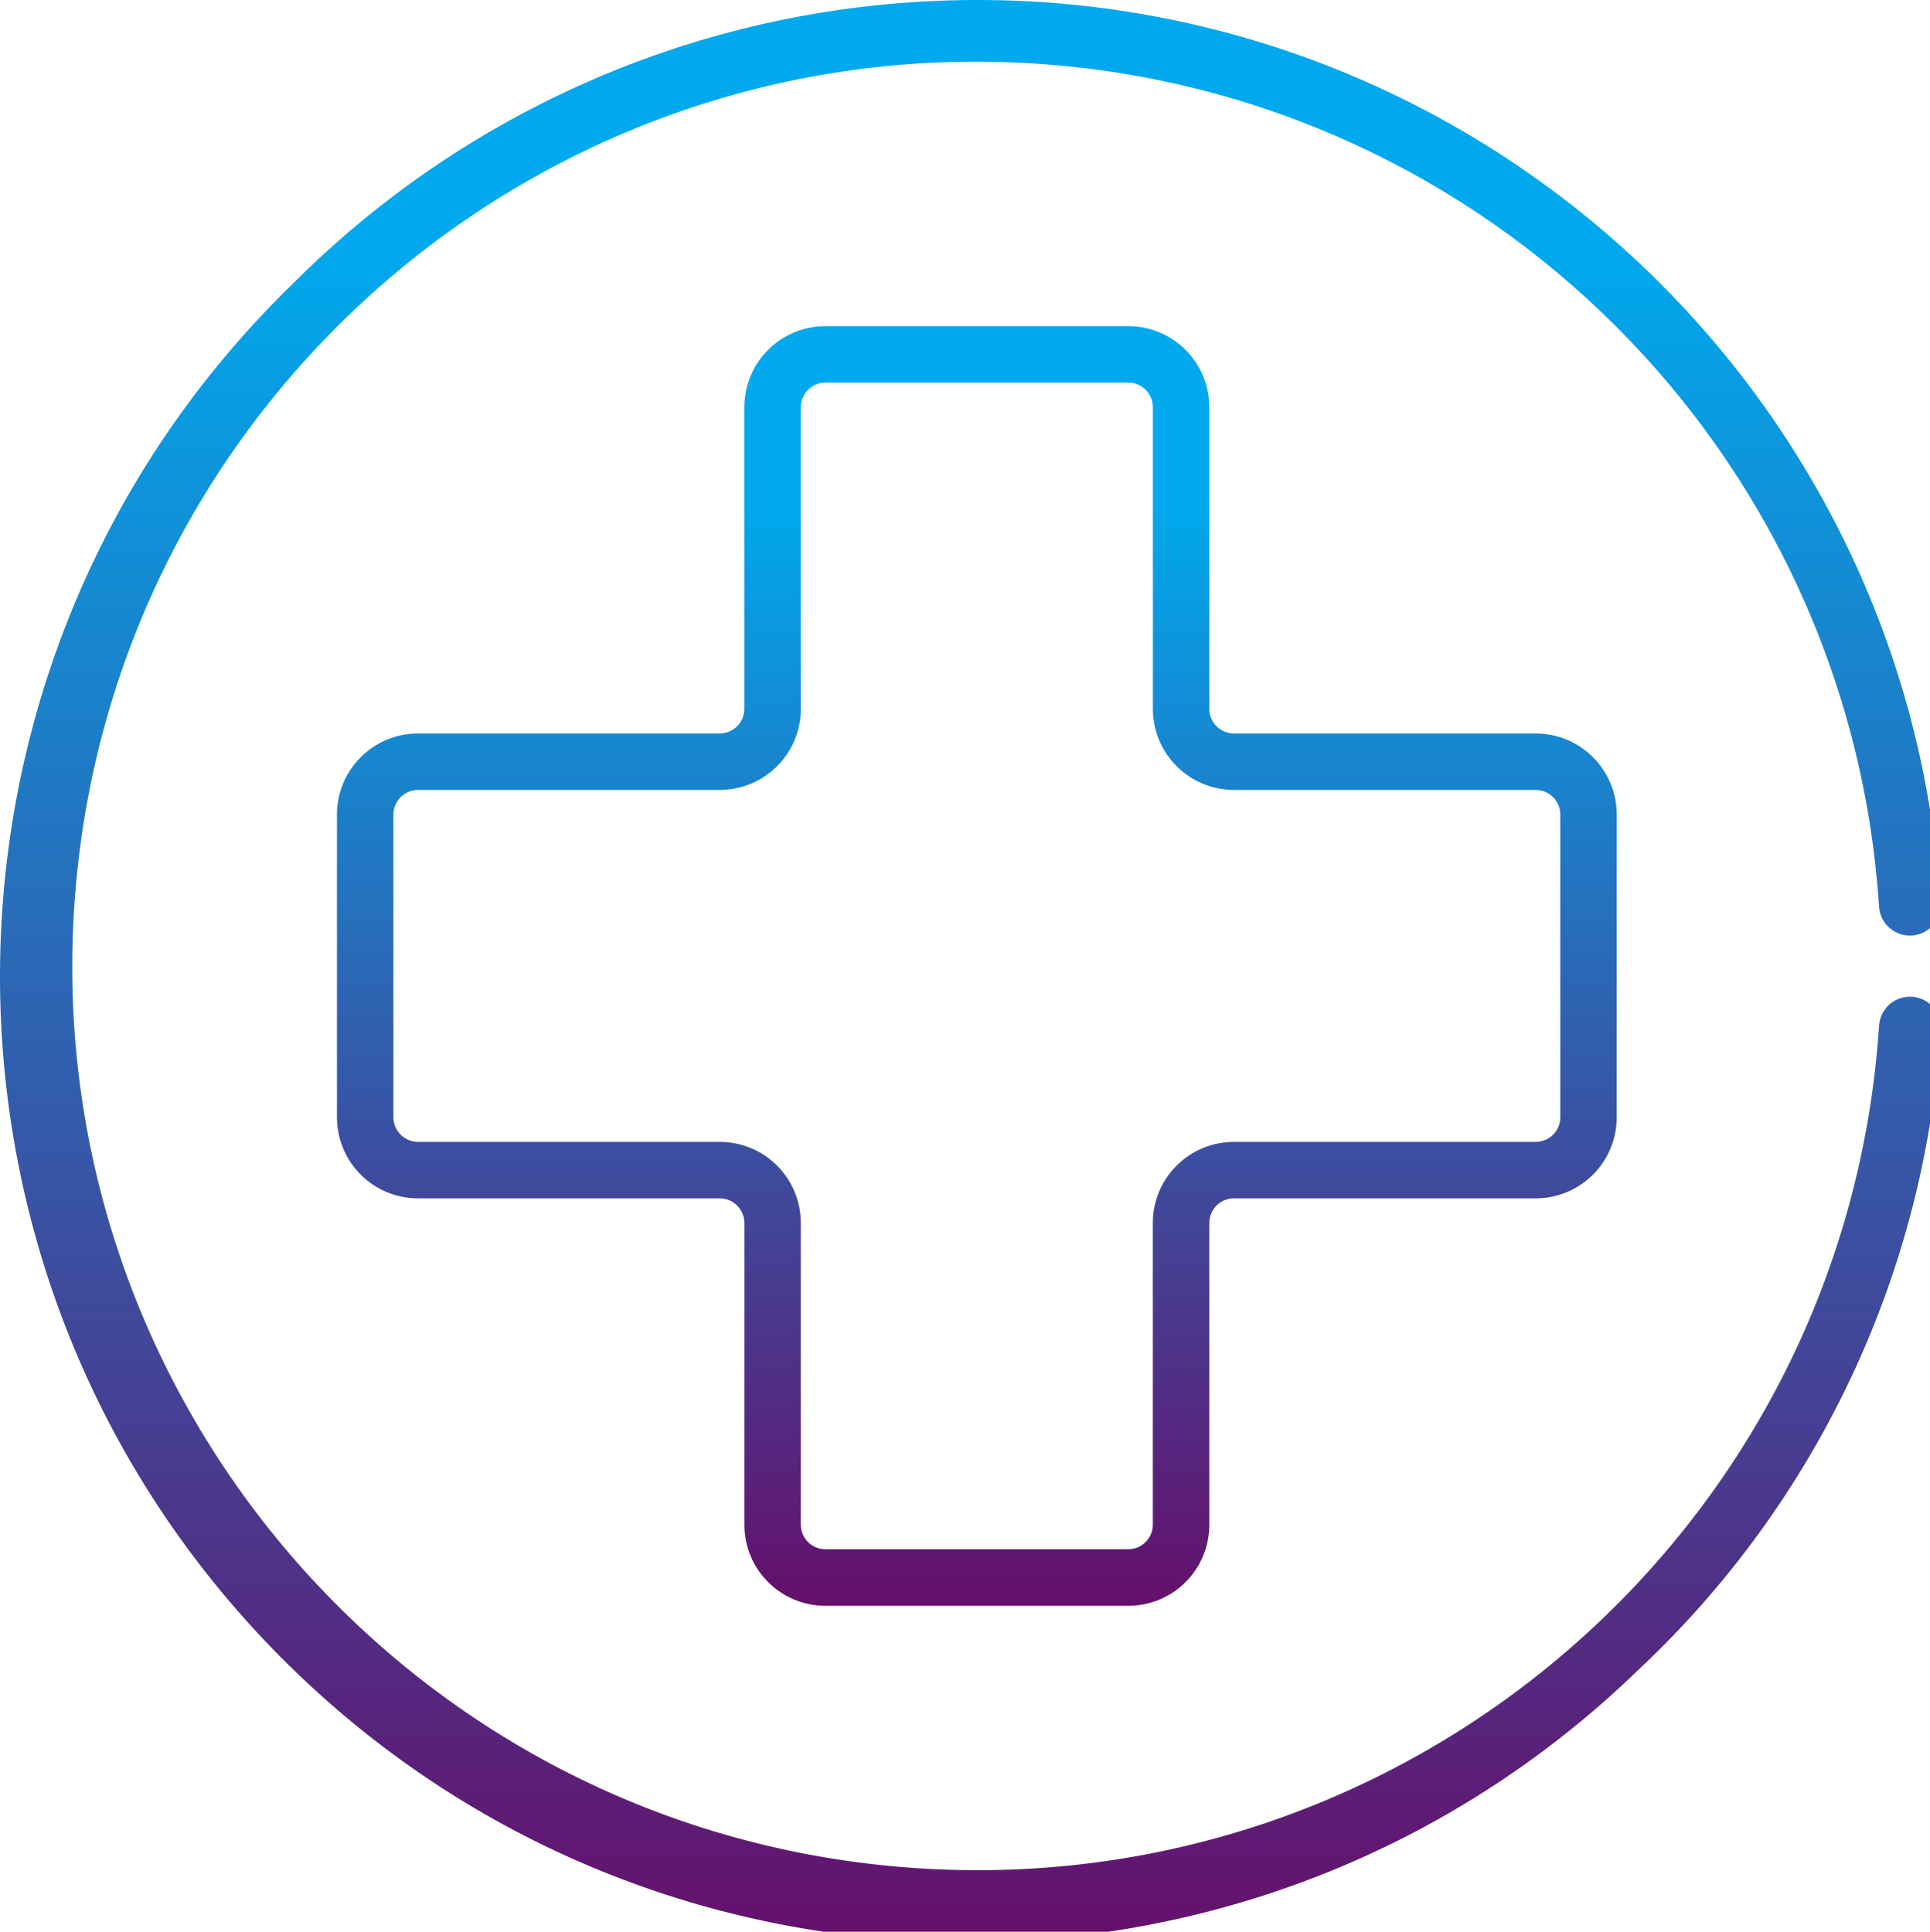 <?xml version="1.0" encoding="utf-8"?>
<!-- Generator: Adobe Illustrator 16.0.0, SVG Export Plug-In . SVG Version: 6.00 Build 0)  -->
<!DOCTYPE svg PUBLIC "-//W3C//DTD SVG 1.1//EN" "http://www.w3.org/Graphics/SVG/1.1/DTD/svg11.dtd">
<svg version="1.1" id="Layer_1" xmlns="http://www.w3.org/2000/svg" xmlns:xlink="http://www.w3.org/1999/xlink" x="0px" y="0px"
	 width="70.424px" height="70.5px" viewBox="0 0 70.424 70.5" enable-background="new 0 0 70.424 70.5" xml:space="preserve">
<g id="cross_1_" transform="translate(0.145 0.001)">
	
		<linearGradient id="Path_16983_1_" gradientUnits="userSpaceOnUse" x1="-264.325" y1="423.5" x2="-264.325" y2="422.5" gradientTransform="matrix(46.696 0 0 -46.7 12378.422 19789.383)">
		<stop  offset="0.13" style="stop-color:#00A9ED"/>
		<stop  offset="1" style="stop-color:#65106B"/>
	</linearGradient>
	<path id="Path_16983" fill="url(#Path_16983_1_)" d="M29.97,58.603h11.058c1.631-0.002,2.952-1.322,2.954-2.953V44.626
		c0.003-0.492,0.401-0.891,0.894-0.893h11.018c1.631-0.002,2.952-1.324,2.954-2.955V29.721c-0.002-1.63-1.323-2.952-2.954-2.954
		H44.875c-0.492-0.003-0.891-0.402-0.894-0.894V14.856c-0.002-1.63-1.323-2.952-2.953-2.954H29.97
		c-1.631,0.002-2.953,1.323-2.954,2.954v11.017c-0.004,0.492-0.402,0.891-0.895,0.894H15.105c-1.631,0.001-2.952,1.323-2.954,2.954
		V40.78c0.002,1.631,1.323,2.951,2.954,2.953h11.017c0.492,0.004,0.891,0.402,0.895,0.895v11.018
		C27.015,57.276,28.337,58.601,29.97,58.603z M26.122,41.673H15.105c-0.492-0.004-0.891-0.402-0.895-0.895V29.721
		c0.004-0.492,0.402-0.891,0.895-0.894h11.017c1.631-0.002,2.952-1.323,2.954-2.954V14.856c0.003-0.492,0.401-0.891,0.895-0.894
		h11.058c0.492,0.003,0.891,0.402,0.894,0.894v11.017c0.002,1.631,1.323,2.952,2.954,2.954h11.018
		c0.492,0.003,0.891,0.401,0.894,0.894V40.78c-0.003,0.492-0.401,0.891-0.894,0.893H44.875c-1.631,0.002-2.952,1.324-2.954,2.955
		v11.018c-0.003,0.492-0.401,0.891-0.894,0.893H29.97c-0.493-0.002-0.892-0.4-0.895-0.893v-11.02
		C29.074,42.995,27.752,41.675,26.122,41.673z"/>
	
		<linearGradient id="Path_16984_1_" gradientUnits="userSpaceOnUse" x1="-266.235" y1="426.314" x2="-266.235" y2="425.314" gradientTransform="matrix(70.819 0 0 -70.881 18889.701 30217.477)">
		<stop  offset="0.13" style="stop-color:#00A9ED"/>
		<stop  offset="1" style="stop-color:#65106B"/>
	</linearGradient>
	<path id="Path_16984" fill="url(#Path_16984_1_)" d="M69.621,36.378c-0.62-0.043-1.157,0.426-1.199,1.047l-0.001,0.002
		c-1.202,18.188-16.919,31.955-35.104,30.752S1.362,51.259,2.565,33.074C3.767,14.888,19.484,1.12,37.669,2.322
		C54.18,3.414,67.33,16.563,68.42,33.074c0.031,0.62,0.56,1.098,1.18,1.067c0.621-0.031,1.099-0.559,1.068-1.18
		c-0.001-0.011-0.002-0.022-0.003-0.034C69.383,13.502,52.596-1.206,33.171,0.077c-8.528,0.563-16.563,4.206-22.605,10.25
		C-3.41,23.878-3.753,46.194,9.797,60.169c13.551,13.977,35.866,14.32,49.842,0.77c6.514-6.104,10.459-14.457,11.031-23.365
		c0.043-0.619-0.425-1.156-1.045-1.199c-0.001,0-0.003,0-0.005,0V36.378z"/>
</g>
</svg>
